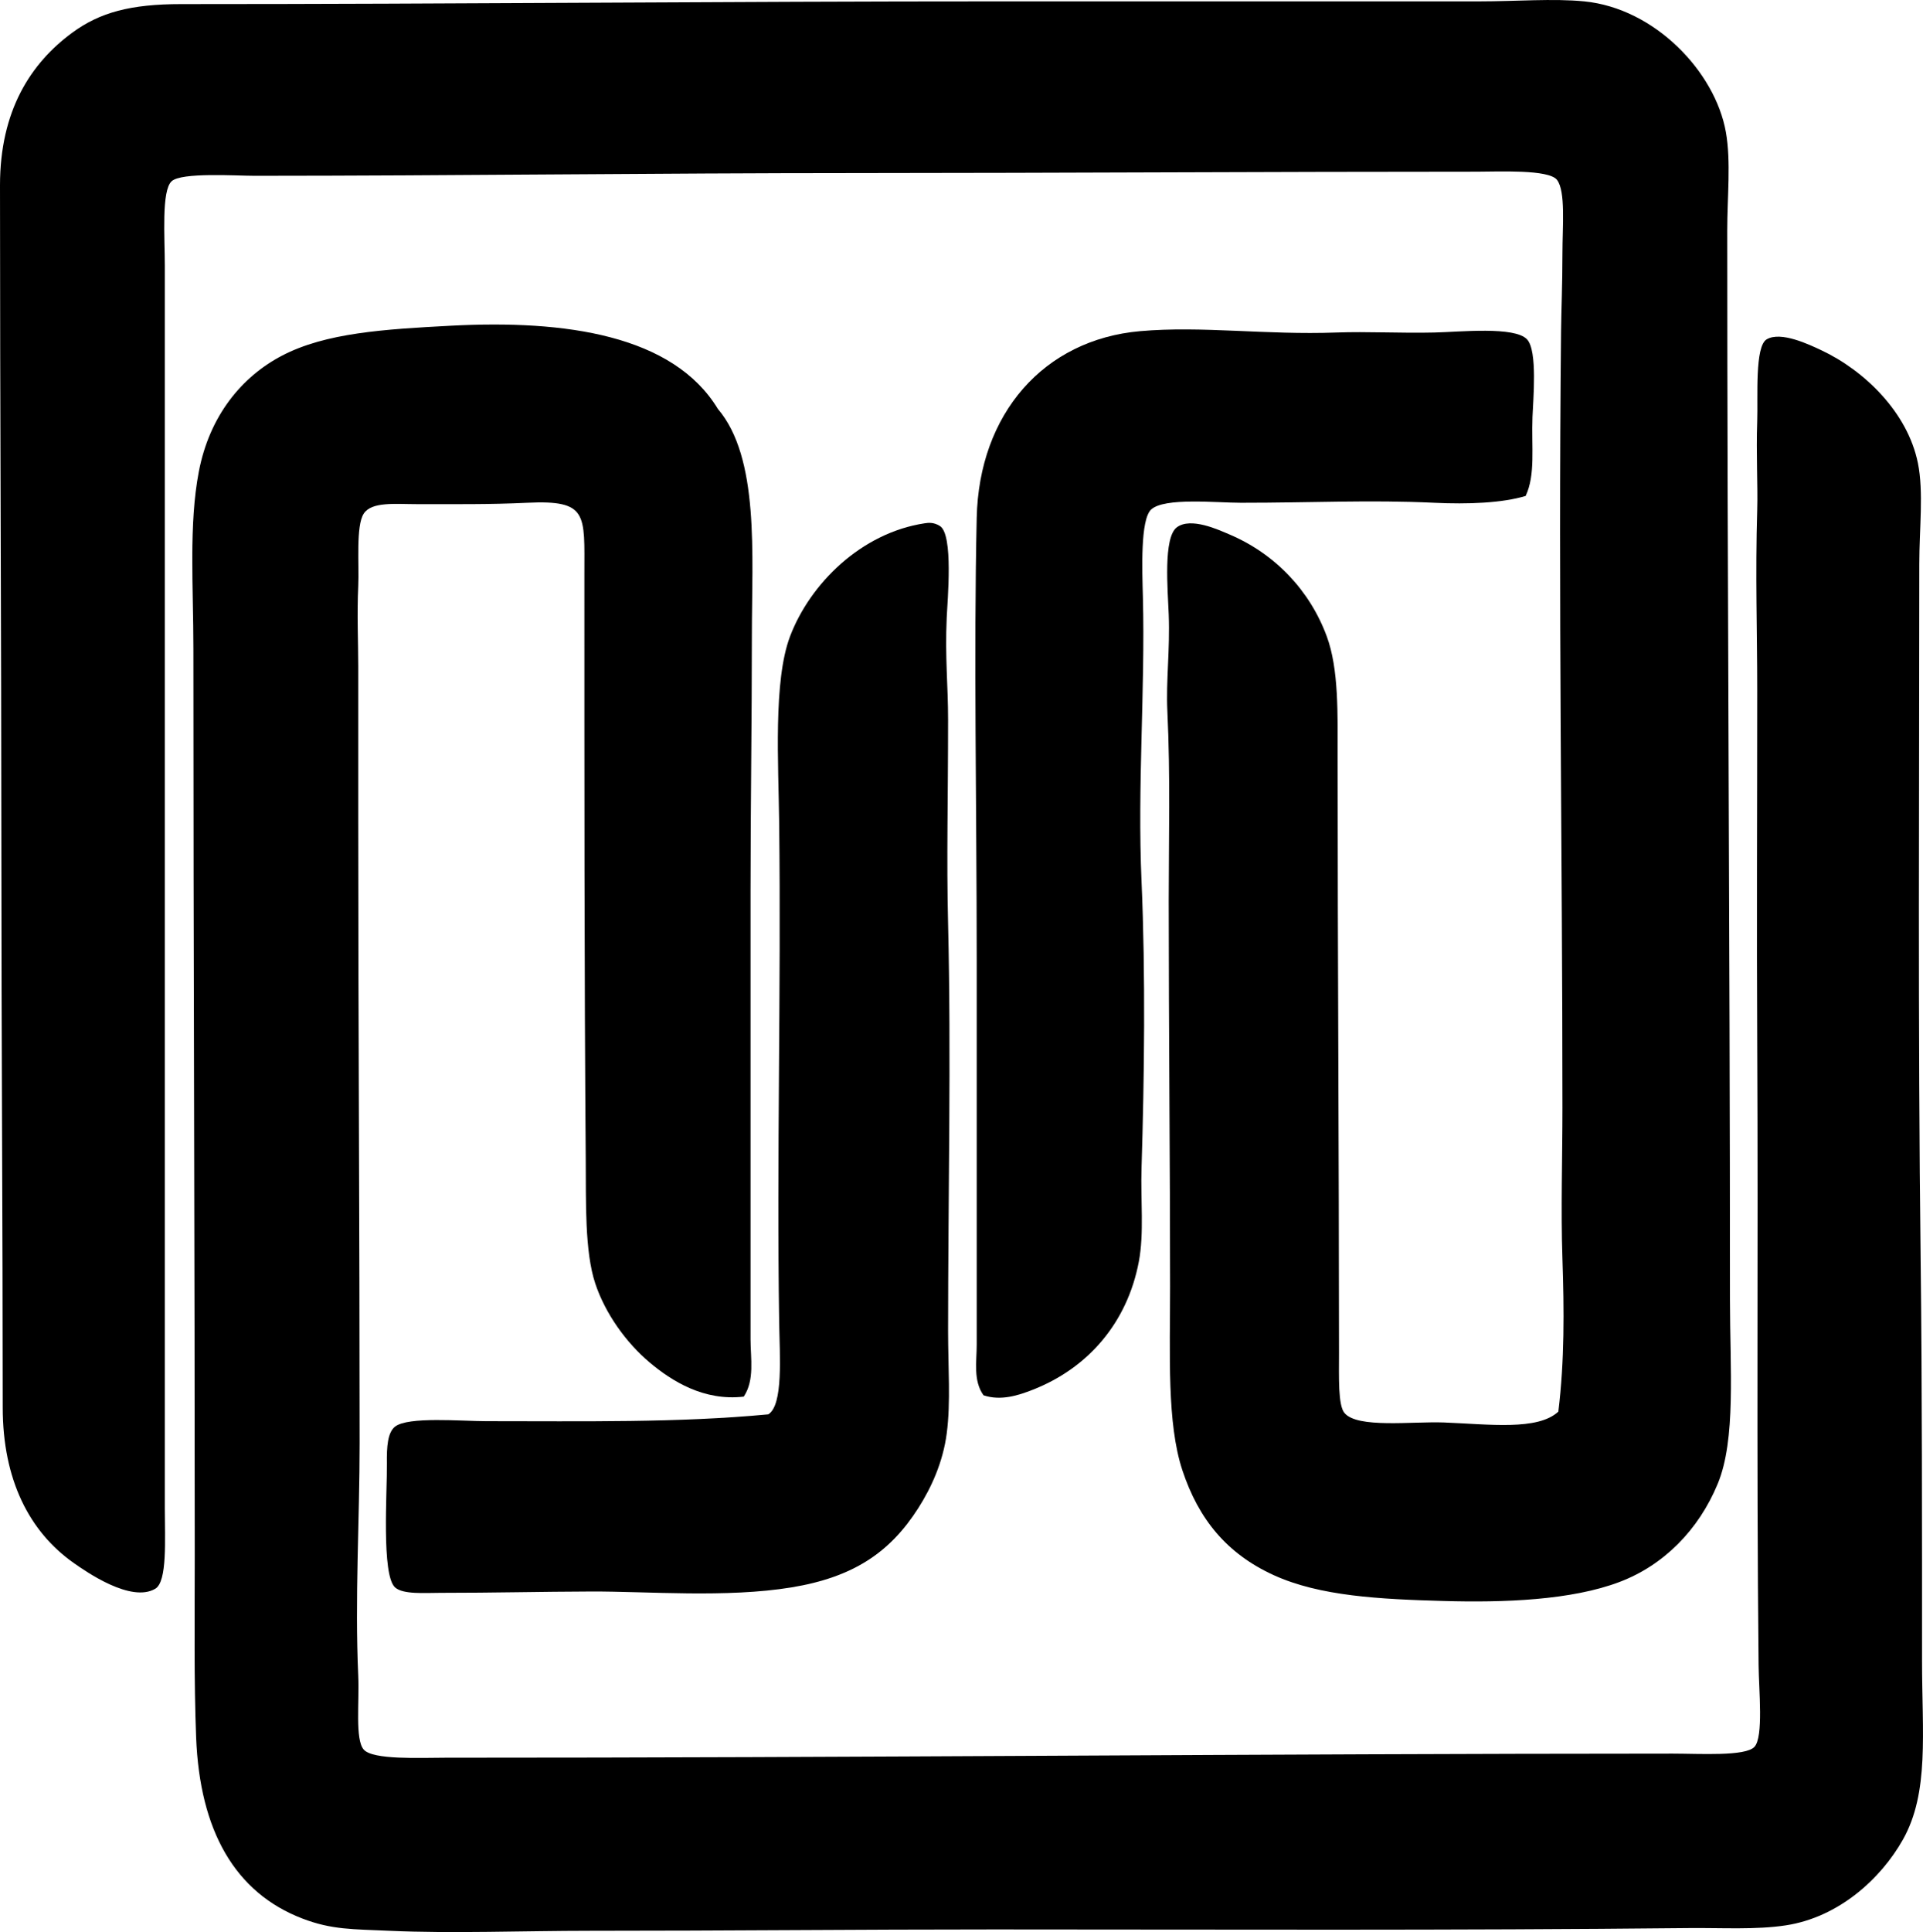 <?xml version="1.0" encoding="iso-8859-1"?>
<!-- Generator: Adobe Illustrator 19.2.0, SVG Export Plug-In . SVG Version: 6.00 Build 0)  -->
<svg version="1.1" xmlns="http://www.w3.org/2000/svg" xmlns:xlink="http://www.w3.org/1999/xlink" x="0px" y="0px"
	 viewBox="0 0 74.151 74.478" style="enable-background:new 0 0 74.151 74.478;" xml:space="preserve">
<g id="International_x5F_Leather_x5F_Workers_x5F_Union">
	<path style="fill-rule:evenodd;clip-rule:evenodd;" d="M60.09,54.417c0.24-1.952,0.224-3.923,0.158-5.883
		c-0.065-1.918,0-3.883,0-5.831c0-9.737-0.163-19.414-0.053-29.939c0.008-0.799,0.053-1.807,0.053-2.994
		c0-1.041,0.129-2.397-0.21-2.836c-0.318-0.412-2.272-0.315-3.099-0.315c-7.849-0.001-16.033,0.051-23.847,0.053
		C25.14,6.673,17.562,6.775,9.823,6.777c-0.717,0-2.824-0.142-3.205,0.21C6.22,7.354,6.356,9.157,6.356,10.242
		c-0.001,8.268,0,16.155,0,24.215c-0.001,7.478,0,15.643,0,23.688c0,1.193,0.102,2.822-0.368,3.1
		c-0.933,0.551-2.653-0.646-3.152-0.998c-1.697-1.196-2.731-3.194-2.731-5.987c0-6.979-0.052-14.45-0.052-21.483
		C0.052,24.808,0,15.728,0,7.144c0-2.876,1.181-4.705,2.784-5.883c1.07-0.786,2.26-1.103,4.202-1.103
		c10.609,0.001,21.07-0.106,31.621-0.105c6.098,0.001,12.013-0.001,18.437,0c1.439,0,2.833-0.119,4.044,0
		c2.72,0.267,5.048,2.707,5.463,5.042c0.2,1.132,0.052,2.497,0.052,3.782c0,13.817,0.105,27.08,0.105,41.232
		c0,2.654,0.237,5.376-0.473,7.092c-0.738,1.784-2.086,3.137-3.782,3.781c-1.866,0.709-4.469,0.8-6.776,0.735
		c-2.47-0.069-4.785-0.184-6.566-0.998c-1.802-0.823-2.894-2.154-3.519-4.044c-0.599-1.813-0.473-4.454-0.473-7.092
		c0-4.646-0.053-9.807-0.053-14.864c0-2.392,0.067-4.783-0.052-7.302c-0.057-1.184,0.104-2.34,0.052-3.729
		c-0.036-0.948-0.218-2.967,0.315-3.362c0.542-0.401,1.612,0.102,1.996,0.263c1.791,0.753,3.132,2.18,3.782,3.939
		c0.469,1.269,0.42,2.986,0.42,4.728c0,7.706,0.052,14.966,0.053,22.901c0,0.945-0.039,2.01,0.21,2.311
		c0.499,0.603,2.61,0.321,3.835,0.367C57.434,54.904,59.294,55.155,60.09,54.417z"/>
	<path style="fill-rule:evenodd;clip-rule:evenodd;" d="M28.679,53.839c-1.537,0.179-2.771-0.597-3.624-1.313
		c-0.913-0.767-1.717-1.891-2.101-3.046c-0.413-1.242-0.355-3.165-0.368-4.78c-0.057-7.184-0.052-14.876-0.053-22.586
		c0-2.297,0.15-2.844-2.206-2.732c-1.458,0.069-2.791,0.052-4.254,0.053c-0.834,0-1.746-0.104-2.049,0.368
		c-0.308,0.478-0.171,1.96-0.21,2.783c-0.052,1.093,0,2.21,0,3.1c0,2.131,0,4.055,0,5.935c0,8.118,0.052,15.384,0.053,24.005
		c0,2.994-0.189,5.979-0.053,8.982c0.046,1.01-0.128,2.445,0.21,2.836c0.355,0.409,2.189,0.315,3.152,0.315
		c15.674,0.003,31.517-0.155,47.326-0.158c1.038,0,2.809,0.114,3.151-0.263c0.352-0.387,0.168-2.172,0.158-3.151
		c-0.086-8.224-0.01-15.931-0.053-23.952c-0.024-4.507,0-9.001,0-13.656c0-2.25-0.076-4.399,0-6.934
		c0.027-0.912-0.045-2.137,0-3.414c0.032-0.934-0.1-2.879,0.367-3.151c0.546-0.318,1.625,0.196,2.102,0.42
		c1.655,0.776,3.332,2.387,3.729,4.359c0.224,1.11,0.052,2.528,0.052,3.887c0,8.727-0.058,17.67,0.053,26.894
		c0.055,4.581,0.053,10.281,0.053,15.391c0,2.771,0.285,5.066-0.735,6.881c-0.854,1.521-2.483,2.998-4.517,3.309
		c-1.156,0.177-2.469,0.092-3.731,0.105c-9.213,0.095-17.993,0.054-26.788,0.053c-5.19-0.001-10.388,0.053-15.601,0.052
		c-2.541,0-5.319,0.11-7.721,0c-1.418-0.064-2.226-0.036-3.362-0.473c-2.606-1-3.957-3.39-4.097-6.985
		c-0.085-2.194-0.053-4.533-0.053-6.986c0.001-12.008-0.053-23.031-0.052-34.982c0-2.388-0.182-4.791,0.21-6.828
		c0.412-2.141,1.642-3.647,3.204-4.465c1.684-0.881,3.93-1.019,6.513-1.155c4.438-0.235,8.572,0.366,10.295,3.204
		c1.612,1.891,1.313,5.613,1.313,8.719c0,3.284-0.052,6.66-0.052,9.875c0.001,5.6,0,11.402,0,17.281
		C28.942,52.365,29.104,53.2,28.679,53.839z"/>
	<path style="fill-rule:evenodd;clip-rule:evenodd;" d="M58.829,19.119c-0.915,0.275-2.229,0.324-3.519,0.263
		c-2.494-0.118-4.669,0-7.458,0c-0.934,0.001-2.963-0.215-3.467,0.263c-0.416,0.394-0.342,2.327-0.315,3.361
		c0.093,3.586-0.216,7.262-0.052,10.979c0.157,3.573,0.107,7.6,0,11.03c-0.04,1.259,0.104,2.518-0.105,3.624
		c-0.444,2.343-1.949,4.099-4.097,4.938c-0.534,0.209-1.217,0.437-1.891,0.211c-0.403-0.56-0.263-1.299-0.263-1.944
		c0-4.976,0-9.823,0-14.865c0-5.865-0.117-11.747,0-17.017c0.089-4.013,2.584-6.87,6.303-7.196c2.391-0.21,4.833,0.153,7.564,0.053
		c1.203-0.045,2.463,0.031,3.782,0c0.995-0.023,3.094-0.246,3.572,0.263c0.413,0.438,0.234,2.335,0.21,2.993
		C59.049,17.228,59.215,18.303,58.829,19.119z"/>
	<path style="fill-rule:evenodd;clip-rule:evenodd;" d="M29.625,54.522c0.585-0.357,0.439-2.274,0.42-3.519
		c-0.099-6.484,0.077-12.667,0-19.277c-0.026-2.276-0.232-5.478,0.42-7.196c0.768-2.023,2.739-3.99,5.2-4.359
		c0.131-0.019,0.337-0.046,0.578,0.106c0.526,0.328,0.292,2.851,0.263,3.518c-0.069,1.562,0.052,2.643,0.052,3.939
		c0,3.1-0.062,5.334,0,7.879c0.124,5.081,0,10.603,0,15.706c0,1.392,0.106,2.728-0.052,3.938c-0.144,1.103-0.59,2.087-1.103,2.889
		c-1.088,1.7-2.495,2.654-4.885,3.047c-2.501,0.411-5.549,0.15-7.721,0.158c-1.965,0.006-3.734,0.052-5.831,0.052
		c-0.598,0.001-1.427,0.067-1.733-0.21c-0.531-0.479-0.3-3.706-0.315-4.779c-0.009-0.643,0.028-1.192,0.315-1.419
		c0.505-0.397,2.571-0.21,3.519-0.21C22.529,54.784,26.139,54.852,29.625,54.522z"/>
</g>
<g id="Layer_1">
</g>
</svg>
